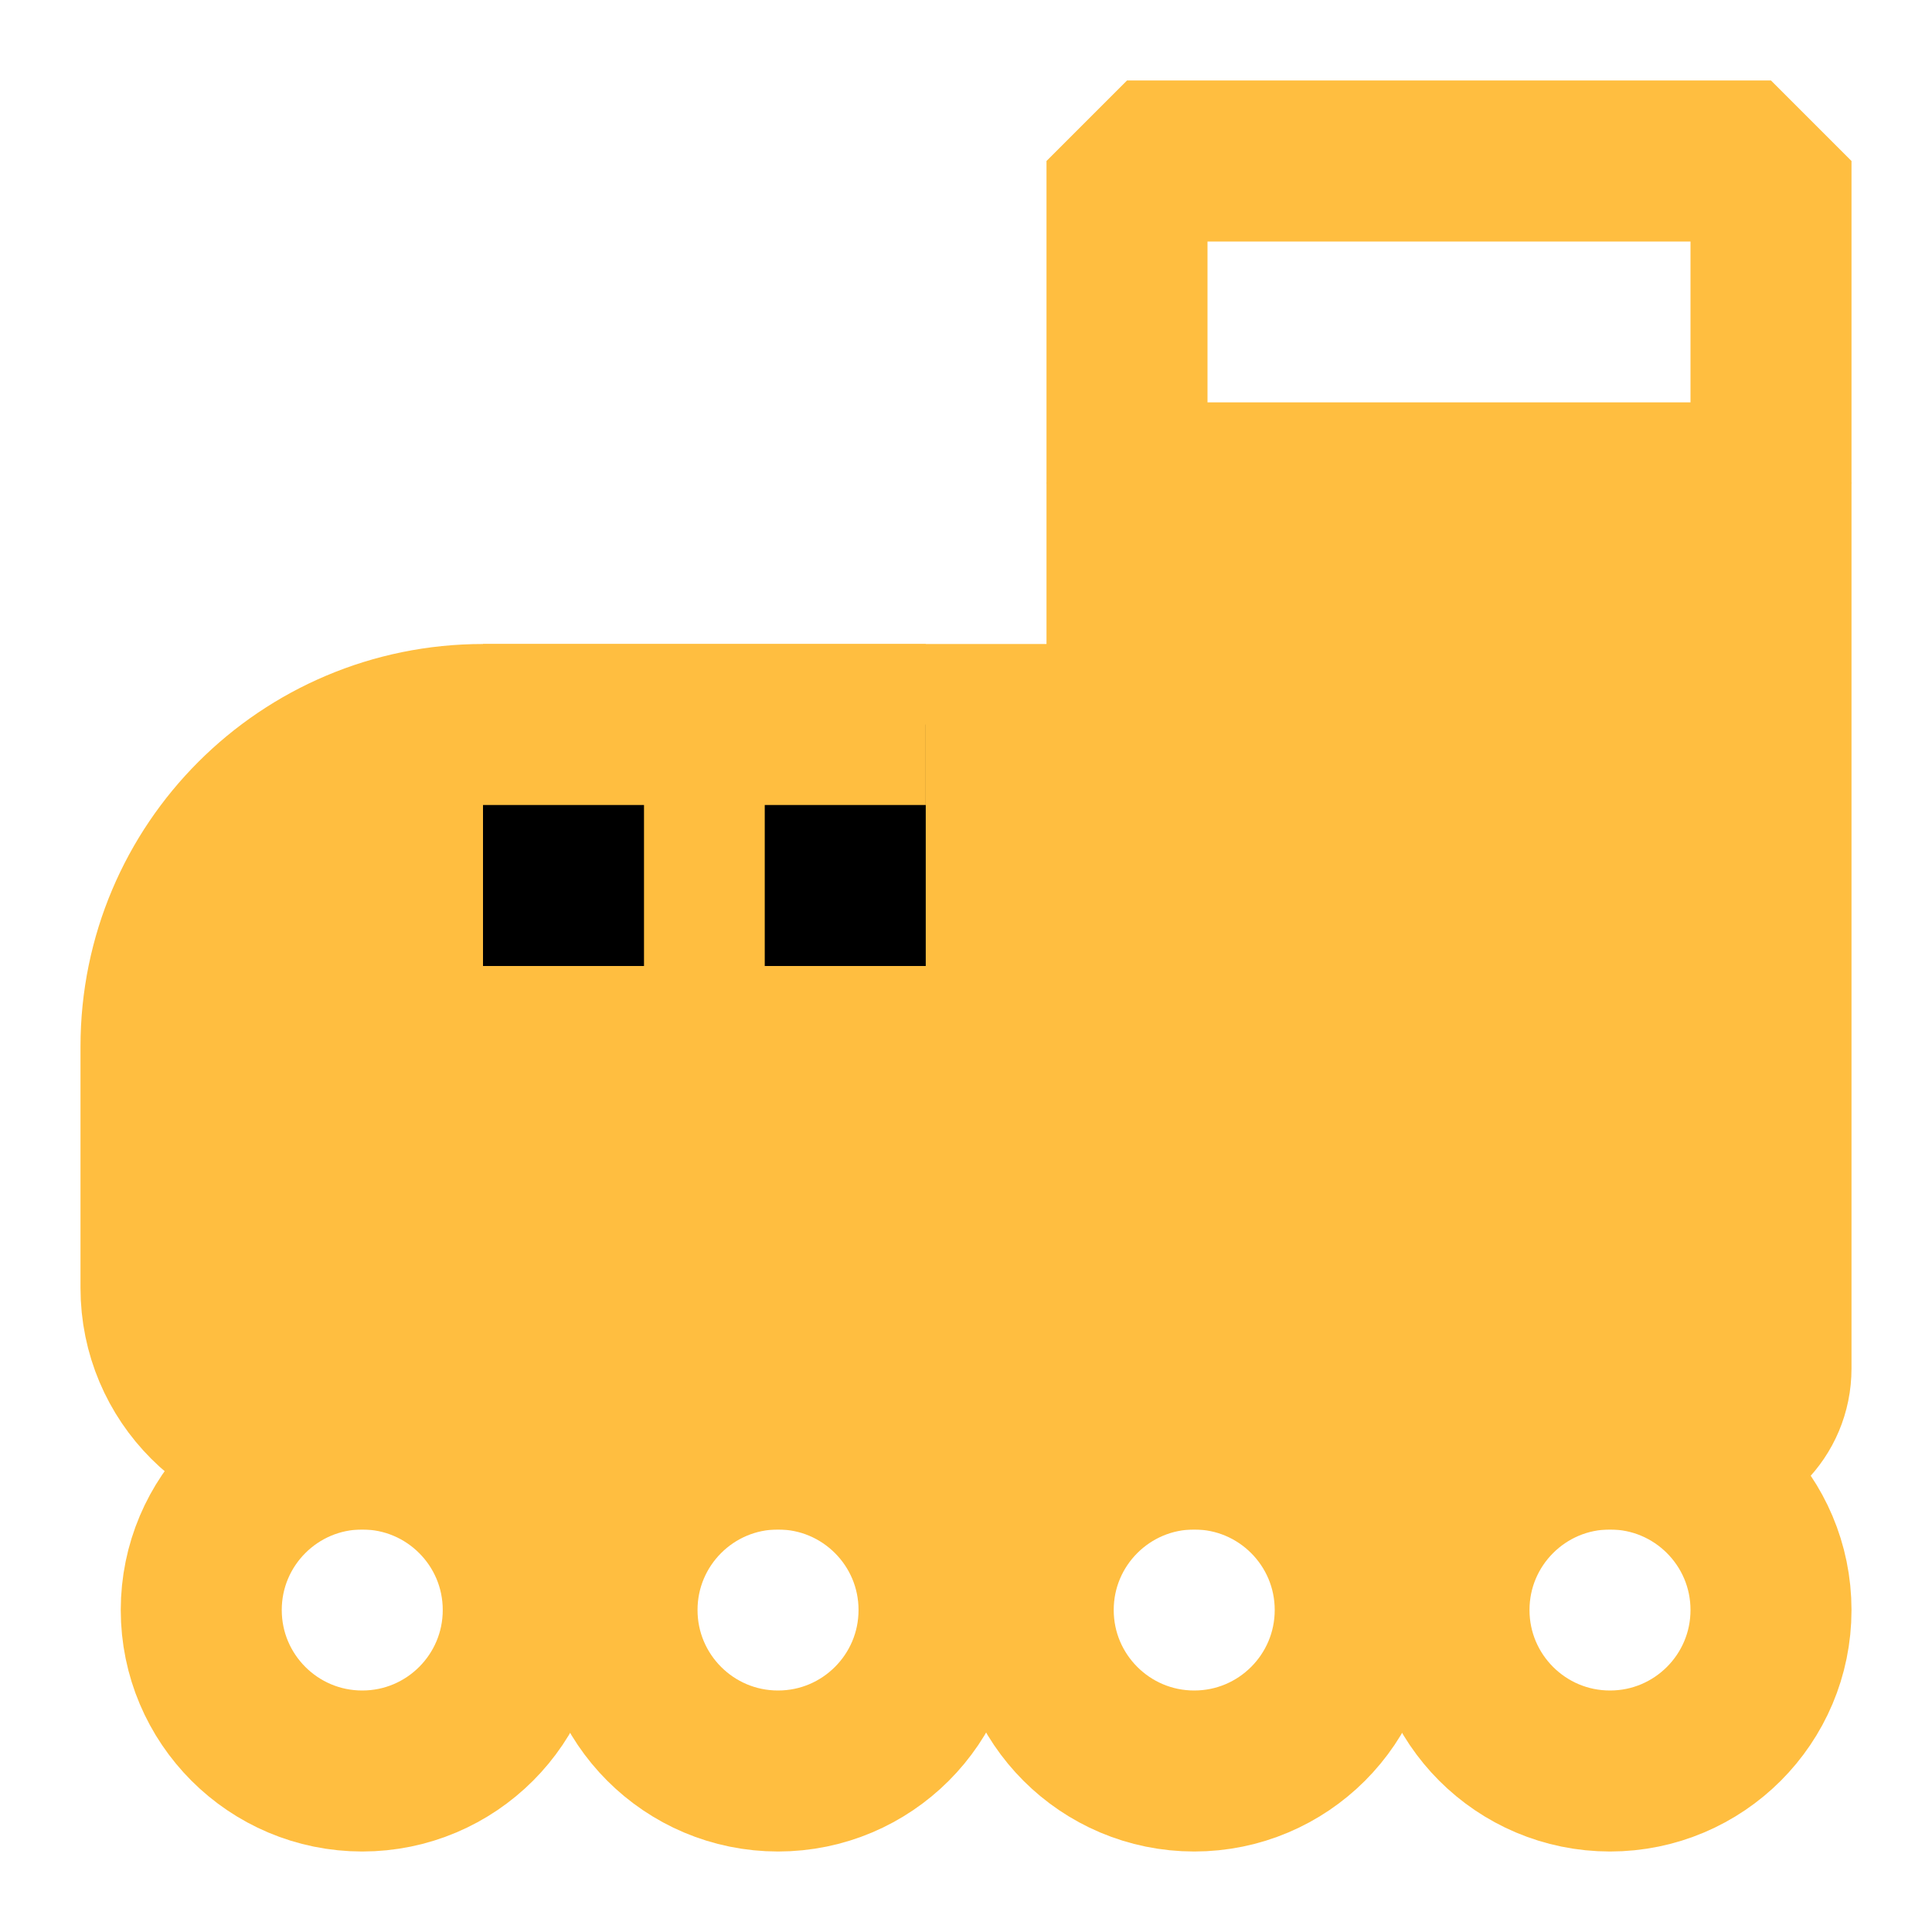 <?xml version="1.0" encoding="UTF-8"?><svg width="24" height="24" viewBox="0 0 48 48" fill="none" xmlns="http://www.w3.org/2000/svg"><path d="M44 4H28V12H44V4Z" stroke="#ffbe40" stroke-width="4" stroke-miterlimit="2" stroke-linecap="butt" stroke-linejoin="bevel"/><path d="M44 12V34C44 35.11 43.11 36 42 36H8C5.79 36 4 34.21 4 32V26C4 21.58 7.58 18 12 18H28V12H44Z" fill="#ffbe40" stroke="#ffbe40" stroke-width="4" stroke-miterlimit="2" stroke-linecap="butt" stroke-linejoin="bevel"/><path d="M14 24V18" stroke="#000" stroke-width="4" stroke-miterlimit="2" stroke-linecap="butt" stroke-linejoin="bevel"/><path d="M21 24V18" stroke="#000" stroke-width="4" stroke-miterlimit="2" stroke-linecap="butt" stroke-linejoin="bevel"/><path d="M23 18L12 18" stroke="#ffbe40" stroke-width="4" stroke-miterlimit="2" stroke-linecap="butt" stroke-linejoin="bevel"/><path d="M9 44C11.209 44 13 42.209 13 40C13 37.791 11.209 36 9 36C6.791 36 5 37.791 5 40C5 42.209 6.791 44 9 44Z" stroke="#ffbe40" stroke-width="4" stroke-miterlimit="2" stroke-linecap="butt" stroke-linejoin="bevel"/><path d="M19.33 44C21.539 44 23.33 42.209 23.33 40C23.33 37.791 21.539 36 19.33 36C17.121 36 15.33 37.791 15.33 40C15.33 42.209 17.121 44 19.33 44Z" stroke="#ffbe40" stroke-width="4" stroke-miterlimit="2" stroke-linecap="butt" stroke-linejoin="bevel"/><path d="M29.67 44C31.879 44 33.67 42.209 33.67 40C33.67 37.791 31.879 36 29.67 36C27.461 36 25.67 37.791 25.67 40C25.67 42.209 27.461 44 29.67 44Z" stroke="#ffbe40" stroke-width="4" stroke-miterlimit="2" stroke-linecap="butt" stroke-linejoin="bevel"/><path d="M40 44C42.209 44 44 42.209 44 40C44 37.791 42.209 36 40 36C37.791 36 36 37.791 36 40C36 42.209 37.791 44 40 44Z" stroke="#ffbe40" stroke-width="4" stroke-miterlimit="2" stroke-linecap="butt" stroke-linejoin="bevel"/></svg>